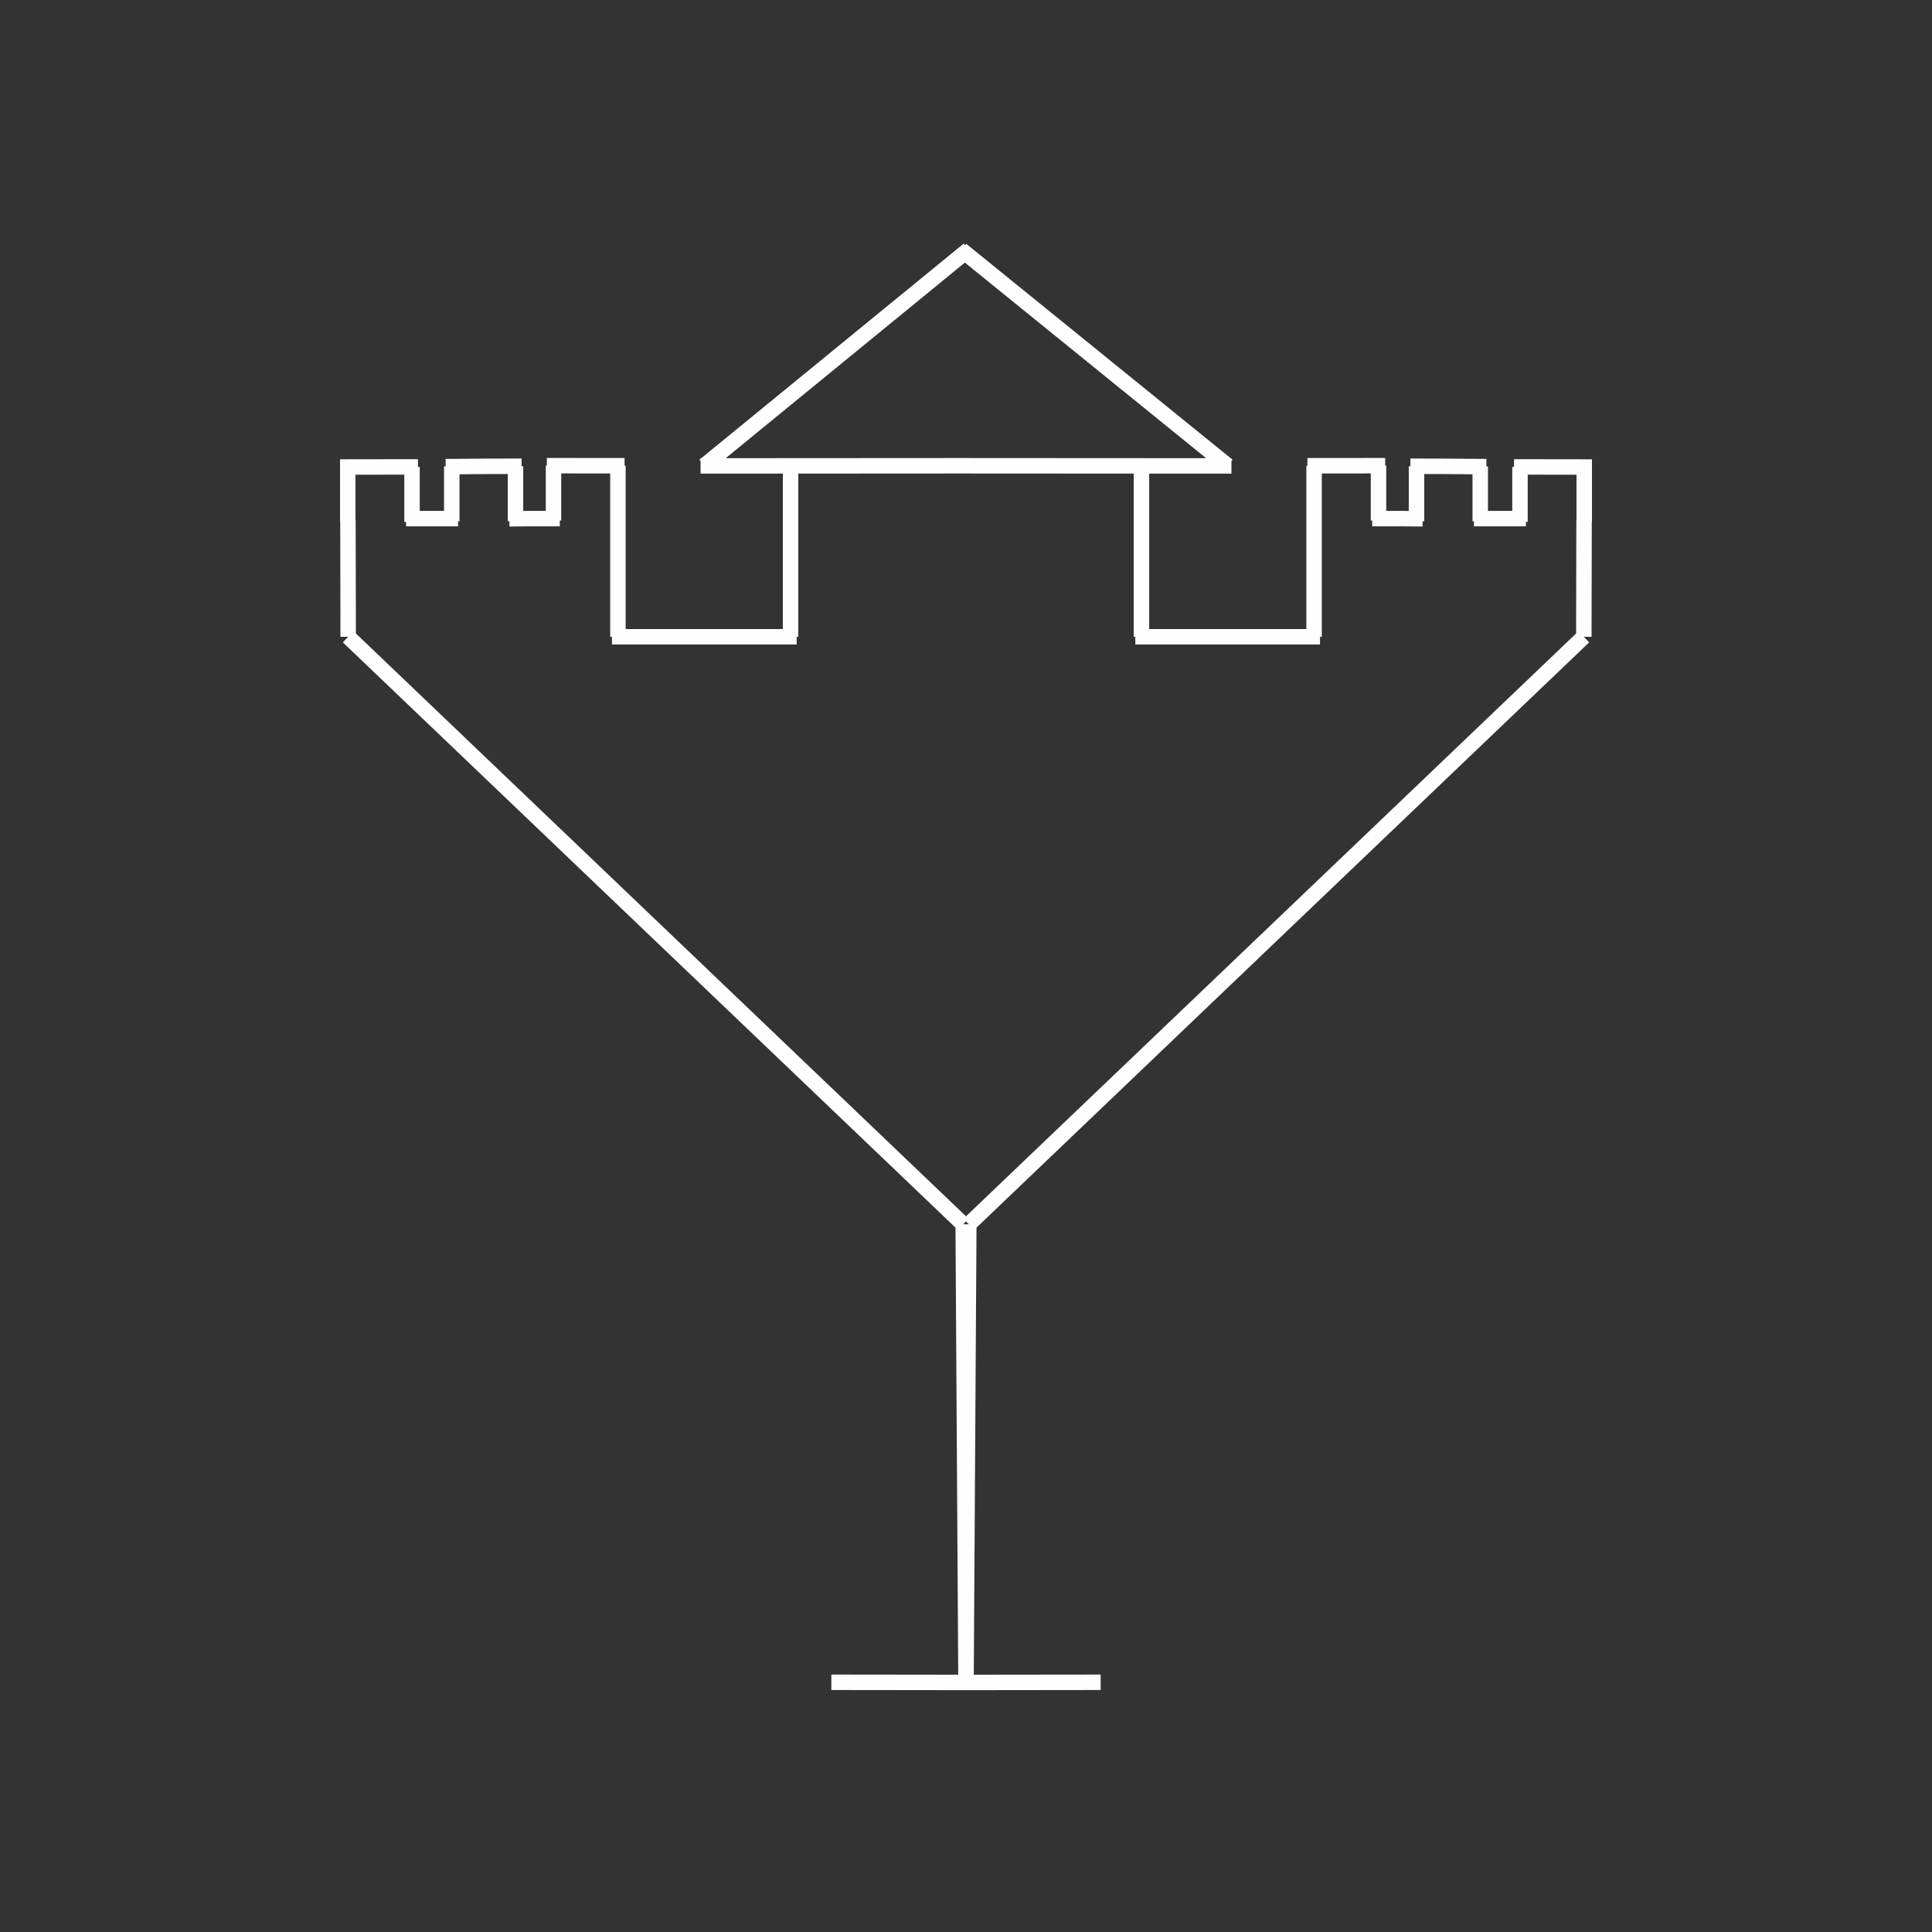 <?xml version="1.0" encoding="UTF-8"?>
<!DOCTYPE svg PUBLIC "-//W3C//DTD SVG 1.1//EN" "http://www.w3.org/Graphics/SVG/1.1/DTD/svg11.dtd">
<!-- Creator: CorelDRAW 2018 -->
<svg xmlns="http://www.w3.org/2000/svg" xml:space="preserve" width="250mm" height="250mm" version="1.1" style="shape-rendering:geometricPrecision; text-rendering:geometricPrecision; image-rendering:optimizeQuality; fill-rule:evenodd; clip-rule:evenodd"
viewBox="0 0 25000 25000"
 xmlns:xlink="http://www.w3.org/1999/xlink">
 <rect x="0" y="0" width="25000" height="25000" fill="#333333" stroke="none"/>
 <defs>
  <style type="text/css">
   <![CDATA[
    .str0 {stroke:#FEFEFE;stroke-width:200;stroke-miterlimit:22.926}
    .fil0 {fill:none}
   ]]>
  </style>
 </defs>
 <g id="Слой_x0020_1">
  <path class="fil0 str0" d="M4505.46 8240.16l7958.3 7602.24m0 0l36.24 5928.4m-1742.28 -2.11l1742.28 2.11m-4581.16 -13530.64l2390.29 0m2224.87 -5010.96l-3421.13 2797.59m-4607.41 2213.37l-3.16 -1517.05m752.17 -12.71l314.95 0 23.79 0 334.15 0m663.81 2.85l296.86 -2.85 355.68 0m-1397.91 -674.89l0 709.84m824.68 -712.22l0 711.16m491.67 -718.28l0 709.83m833.75 -709.05l0 711.16m0 -27.55l0 1529.76m-3495.9 -1487.39l0 -709.84 908.54 -1.24m-77.05 -0.09l0 711.17m435.03 -714.24l490.44 -3.91 37.5 -0.4 455.33 -1.09m326.26 -7.12l469 0.36 536.95 0.42m-86.1 0l86.1 0m983.27 2.12l3398.49 -2.12m-2233.92 0l0 2213.37m10264.7 0l-7958.3 7602.24m0 0l-36.24 5928.4m1742.28 -2.11l-1742.28 2.11m4581.16 -13530.64l-2390.29 0m-2249.79 -5006.71l3446.05 2793.34m4607.41 2213.37l3.16 -1517.05m-752.17 -12.71l-314.95 0 -23.79 0 -334.15 0m-663.81 2.85l-296.86 -2.85 -355.68 0m1397.91 -674.89l0 709.84m-824.68 -712.22l0 711.16m-491.67 -718.28l0 709.83m-833.75 -709.05l0 711.16m0 -27.55l0 1529.76m3495.9 -1487.39l0 -709.84 -908.54 -1.24m77.05 -0.09l0 711.17m-435.03 -714.24l-490.44 -3.91 -37.5 -0.4 -455.33 -1.09m-326.26 -7.12l-469 0.36 -536.95 0.42m86.1 0l-86.1 0m-983.27 2.12l-3516.29 -2.09m2351.72 -0.03l0 2213.37"/>
 </g>
</svg>
